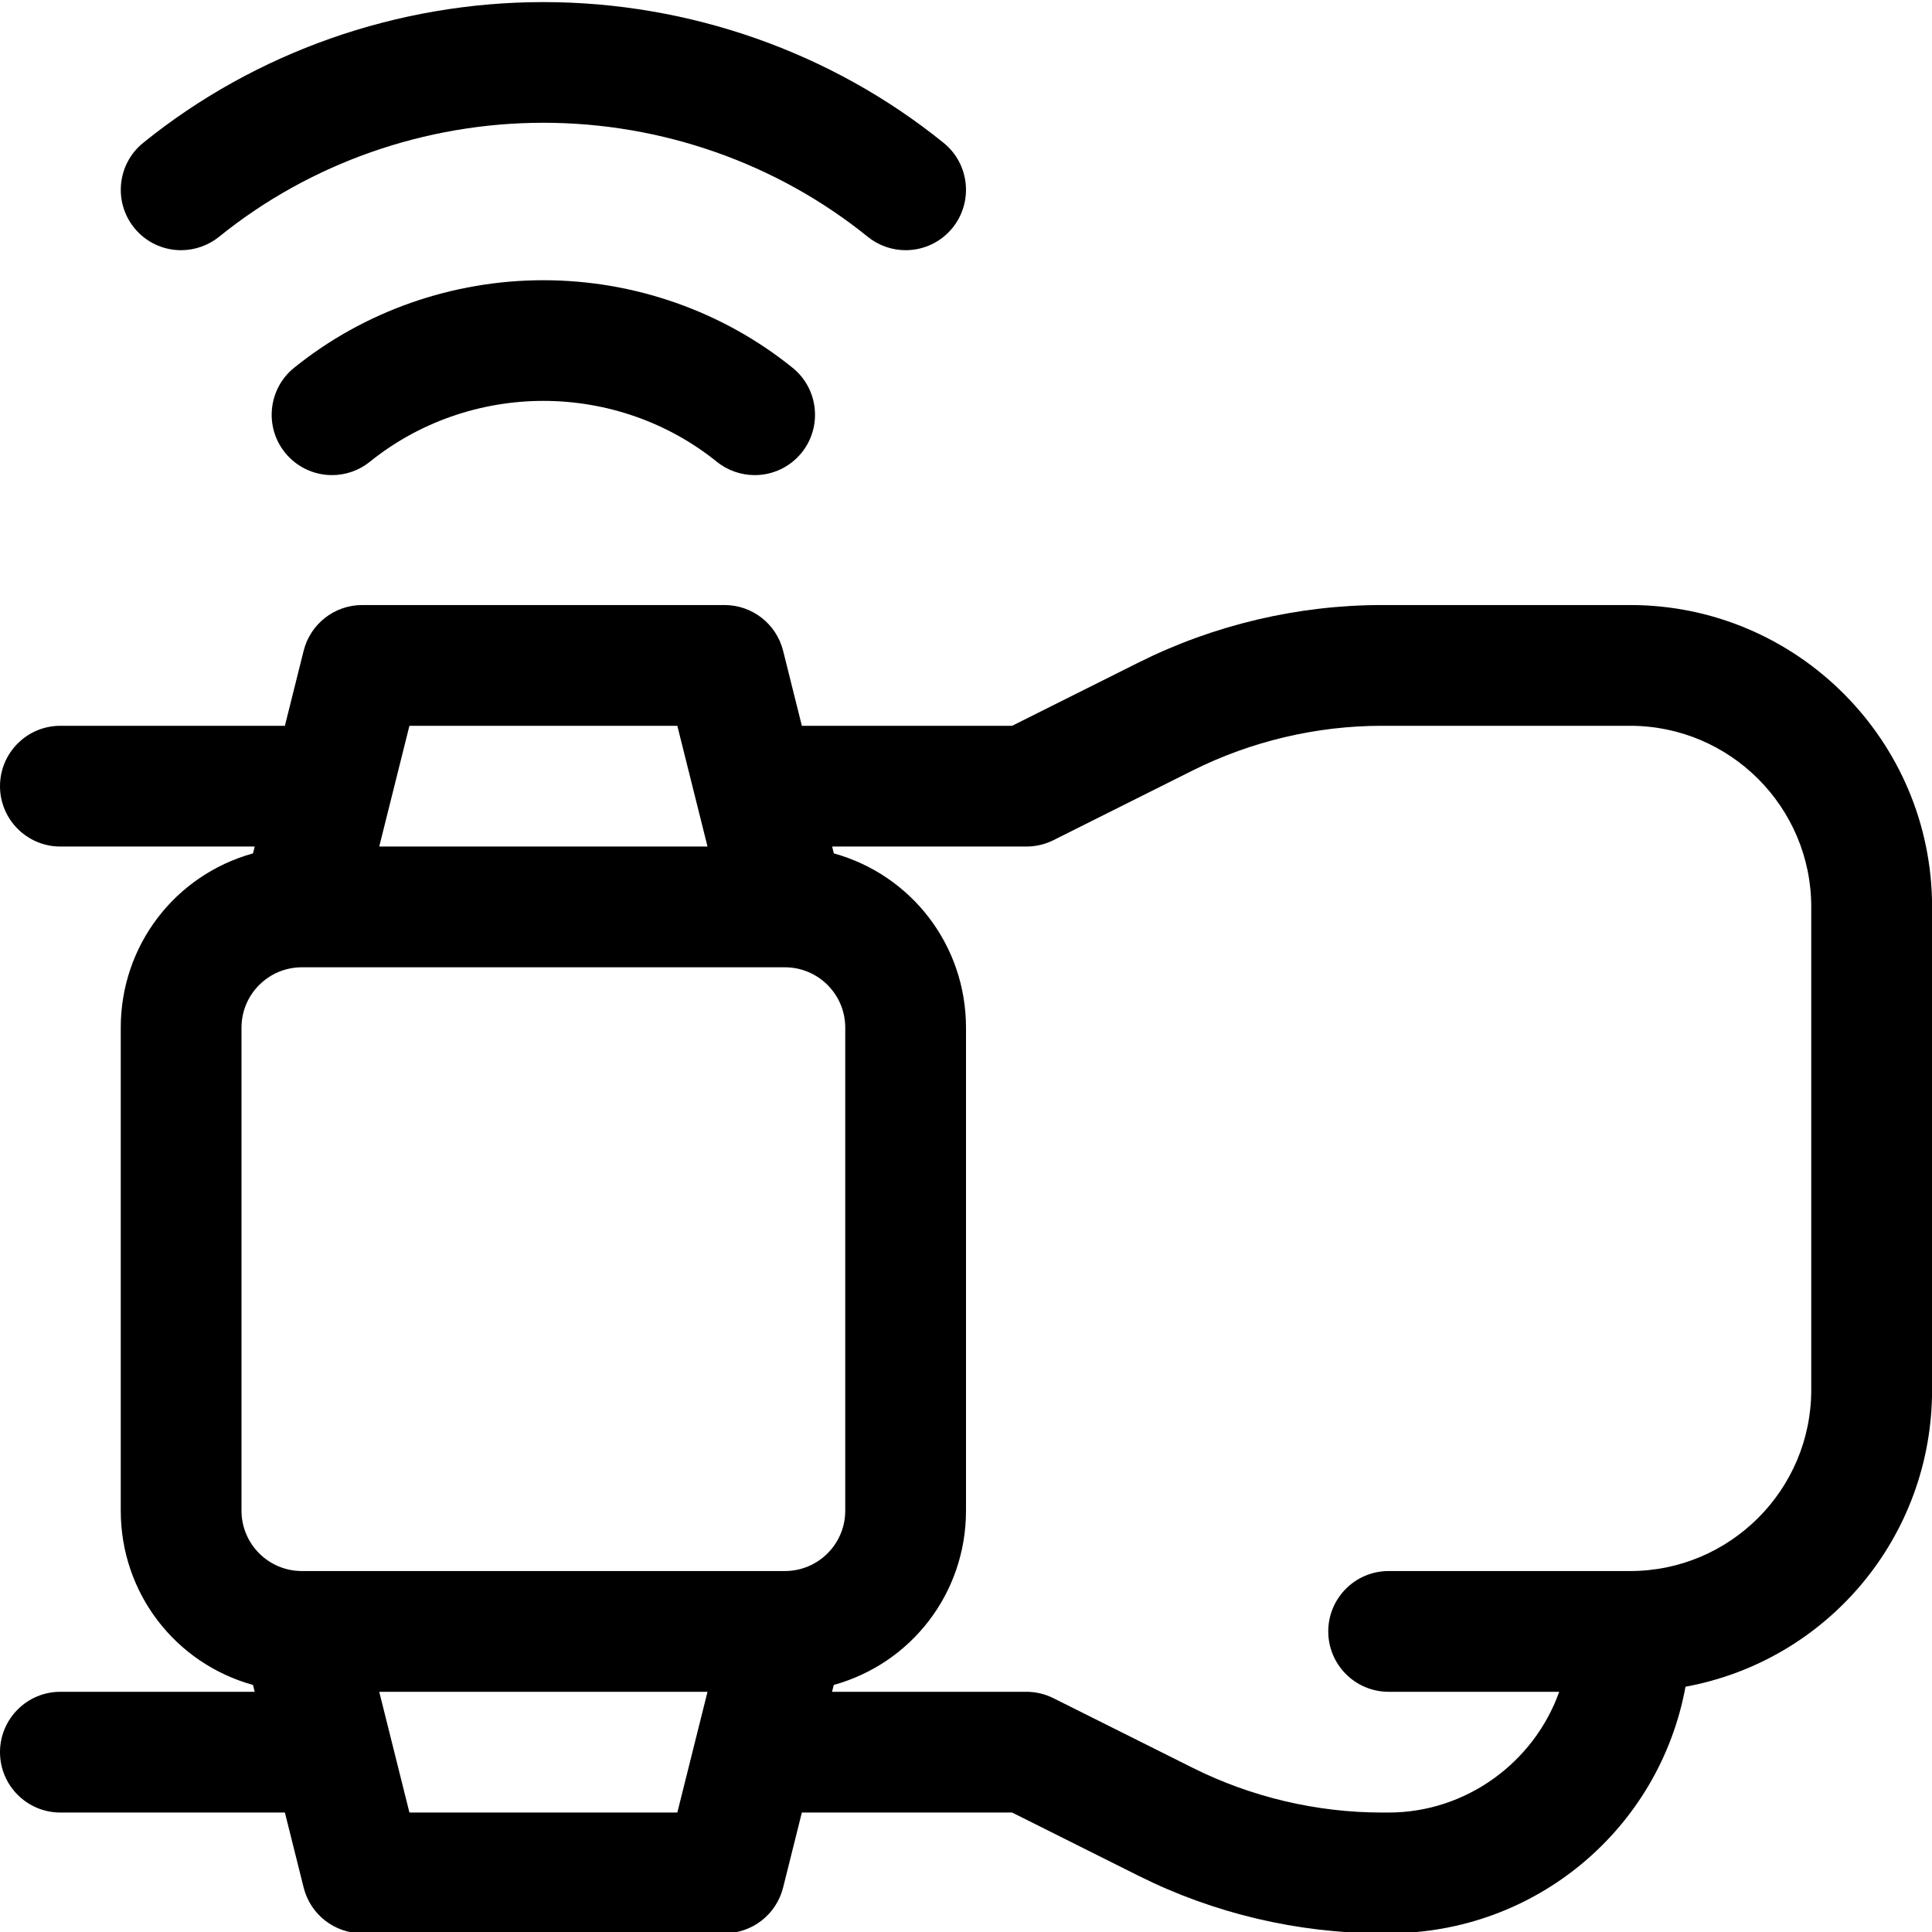 <?xml version="1.0" encoding="utf-8"?>
<!-- Generator: Adobe Illustrator 22.1.0, SVG Export Plug-In . SVG Version: 6.00 Build 0)  -->
<svg version="1.1" id="Layer_1" xmlns="http://www.w3.org/2000/svg" xmlns:xlink="http://www.w3.org/1999/xlink" x="0px" y="0px"
	 viewBox="0 0 24 24" style="enable-background:new 0 0 24 24;" xml:space="preserve">
<title>smart-watch-wrist</title>
<g>
	<path d="M2.25,3.108c-0.228,0-0.44-0.101-0.583-0.278c-0.26-0.322-0.21-0.795,0.111-1.055C3.172,0.647,4.938,0.026,6.75,0.026
		s3.578,0.621,4.972,1.749c0.322,0.26,0.371,0.733,0.111,1.055c-0.143,0.177-0.356,0.278-0.583,0.278
		c-0.171,0-0.338-0.059-0.471-0.167C9.65,2.028,8.219,1.525,6.75,1.525s-2.9,0.503-4.028,1.416C2.589,3.048,2.421,3.108,2.25,3.108
		L2.25,3.108z"/>
	<path d="M4.125,5.902c-0.228,0-0.441-0.102-0.584-0.279c-0.26-0.321-0.209-0.795,0.112-1.054C4.522,3.867,5.621,3.481,6.75,3.481
		s2.228,0.386,3.096,1.088c0.322,0.26,0.372,0.733,0.112,1.055C9.815,5.8,9.603,5.902,9.375,5.902c-0.171,0-0.338-0.059-0.471-0.166
		C8.301,5.248,7.536,4.98,6.75,4.98S5.199,5.248,4.596,5.735C4.463,5.843,4.296,5.902,4.125,5.902z"/>
	<path d="M17.166,24.016c-1.042,0-2.086-0.246-3.018-0.712l-1.575-0.788H9.961l-0.233,0.932C9.644,23.782,9.345,24.016,9,24.016H4.5
		c-0.345,0-0.644-0.233-0.728-0.568l-0.233-0.932H0.75c-0.414,0-0.75-0.336-0.75-0.75s0.336-0.75,0.75-0.75h2.414l-0.021-0.085
		C2.177,20.663,1.5,19.789,1.5,18.766v-6c0-1.023,0.677-1.897,1.643-2.165l0.021-0.085H0.75c-0.414,0-0.75-0.336-0.75-0.75
		s0.336-0.75,0.75-0.75h2.789l0.233-0.932C3.856,7.75,4.155,7.516,4.5,7.516H9c0.345,0,0.644,0.234,0.728,0.568l0.233,0.932h2.612
		l1.575-0.788c0.933-0.466,1.976-0.712,3.019-0.712h3.084c2.068,0,3.75,1.682,3.75,3.75v6c0,1.825-1.298,3.362-3.063,3.687
		c-0.325,1.766-1.861,3.063-3.687,3.063H17.166z M12.75,21.016c0.115,0,0.231,0.027,0.335,0.079l1.734,0.867
		c0.725,0.362,1.537,0.554,2.348,0.554h0.084c0.96,0,1.805-0.621,2.118-1.5H17.25c-0.414,0-0.75-0.336-0.75-0.75
		s0.336-0.75,0.75-0.75h3c1.241,0,2.25-1.009,2.25-2.25v-6c0-1.241-1.009-2.25-2.25-2.25h-3.084c-0.811,0-1.623,0.192-2.348,0.554
		l-1.732,0.867c-0.103,0.052-0.219,0.079-0.335,0.079h-2.414l0.021,0.085C11.323,10.869,12,11.743,12,12.766v6
		c0,1.023-0.677,1.897-1.643,2.165l-0.021,0.085H12.75z M8.414,22.516l0.375-1.5H4.711l0.375,1.5H8.414z M3.75,12.016
		c-0.414,0-0.75,0.336-0.75,0.75v6c0,0.414,0.336,0.75,0.75,0.75h6c0.414,0,0.75-0.336,0.75-0.75v-6c0-0.414-0.336-0.75-0.75-0.75
		H3.75z M8.789,10.516l-0.375-1.5H5.086l-0.375,1.5H8.789z"/>
</g>
</svg>

